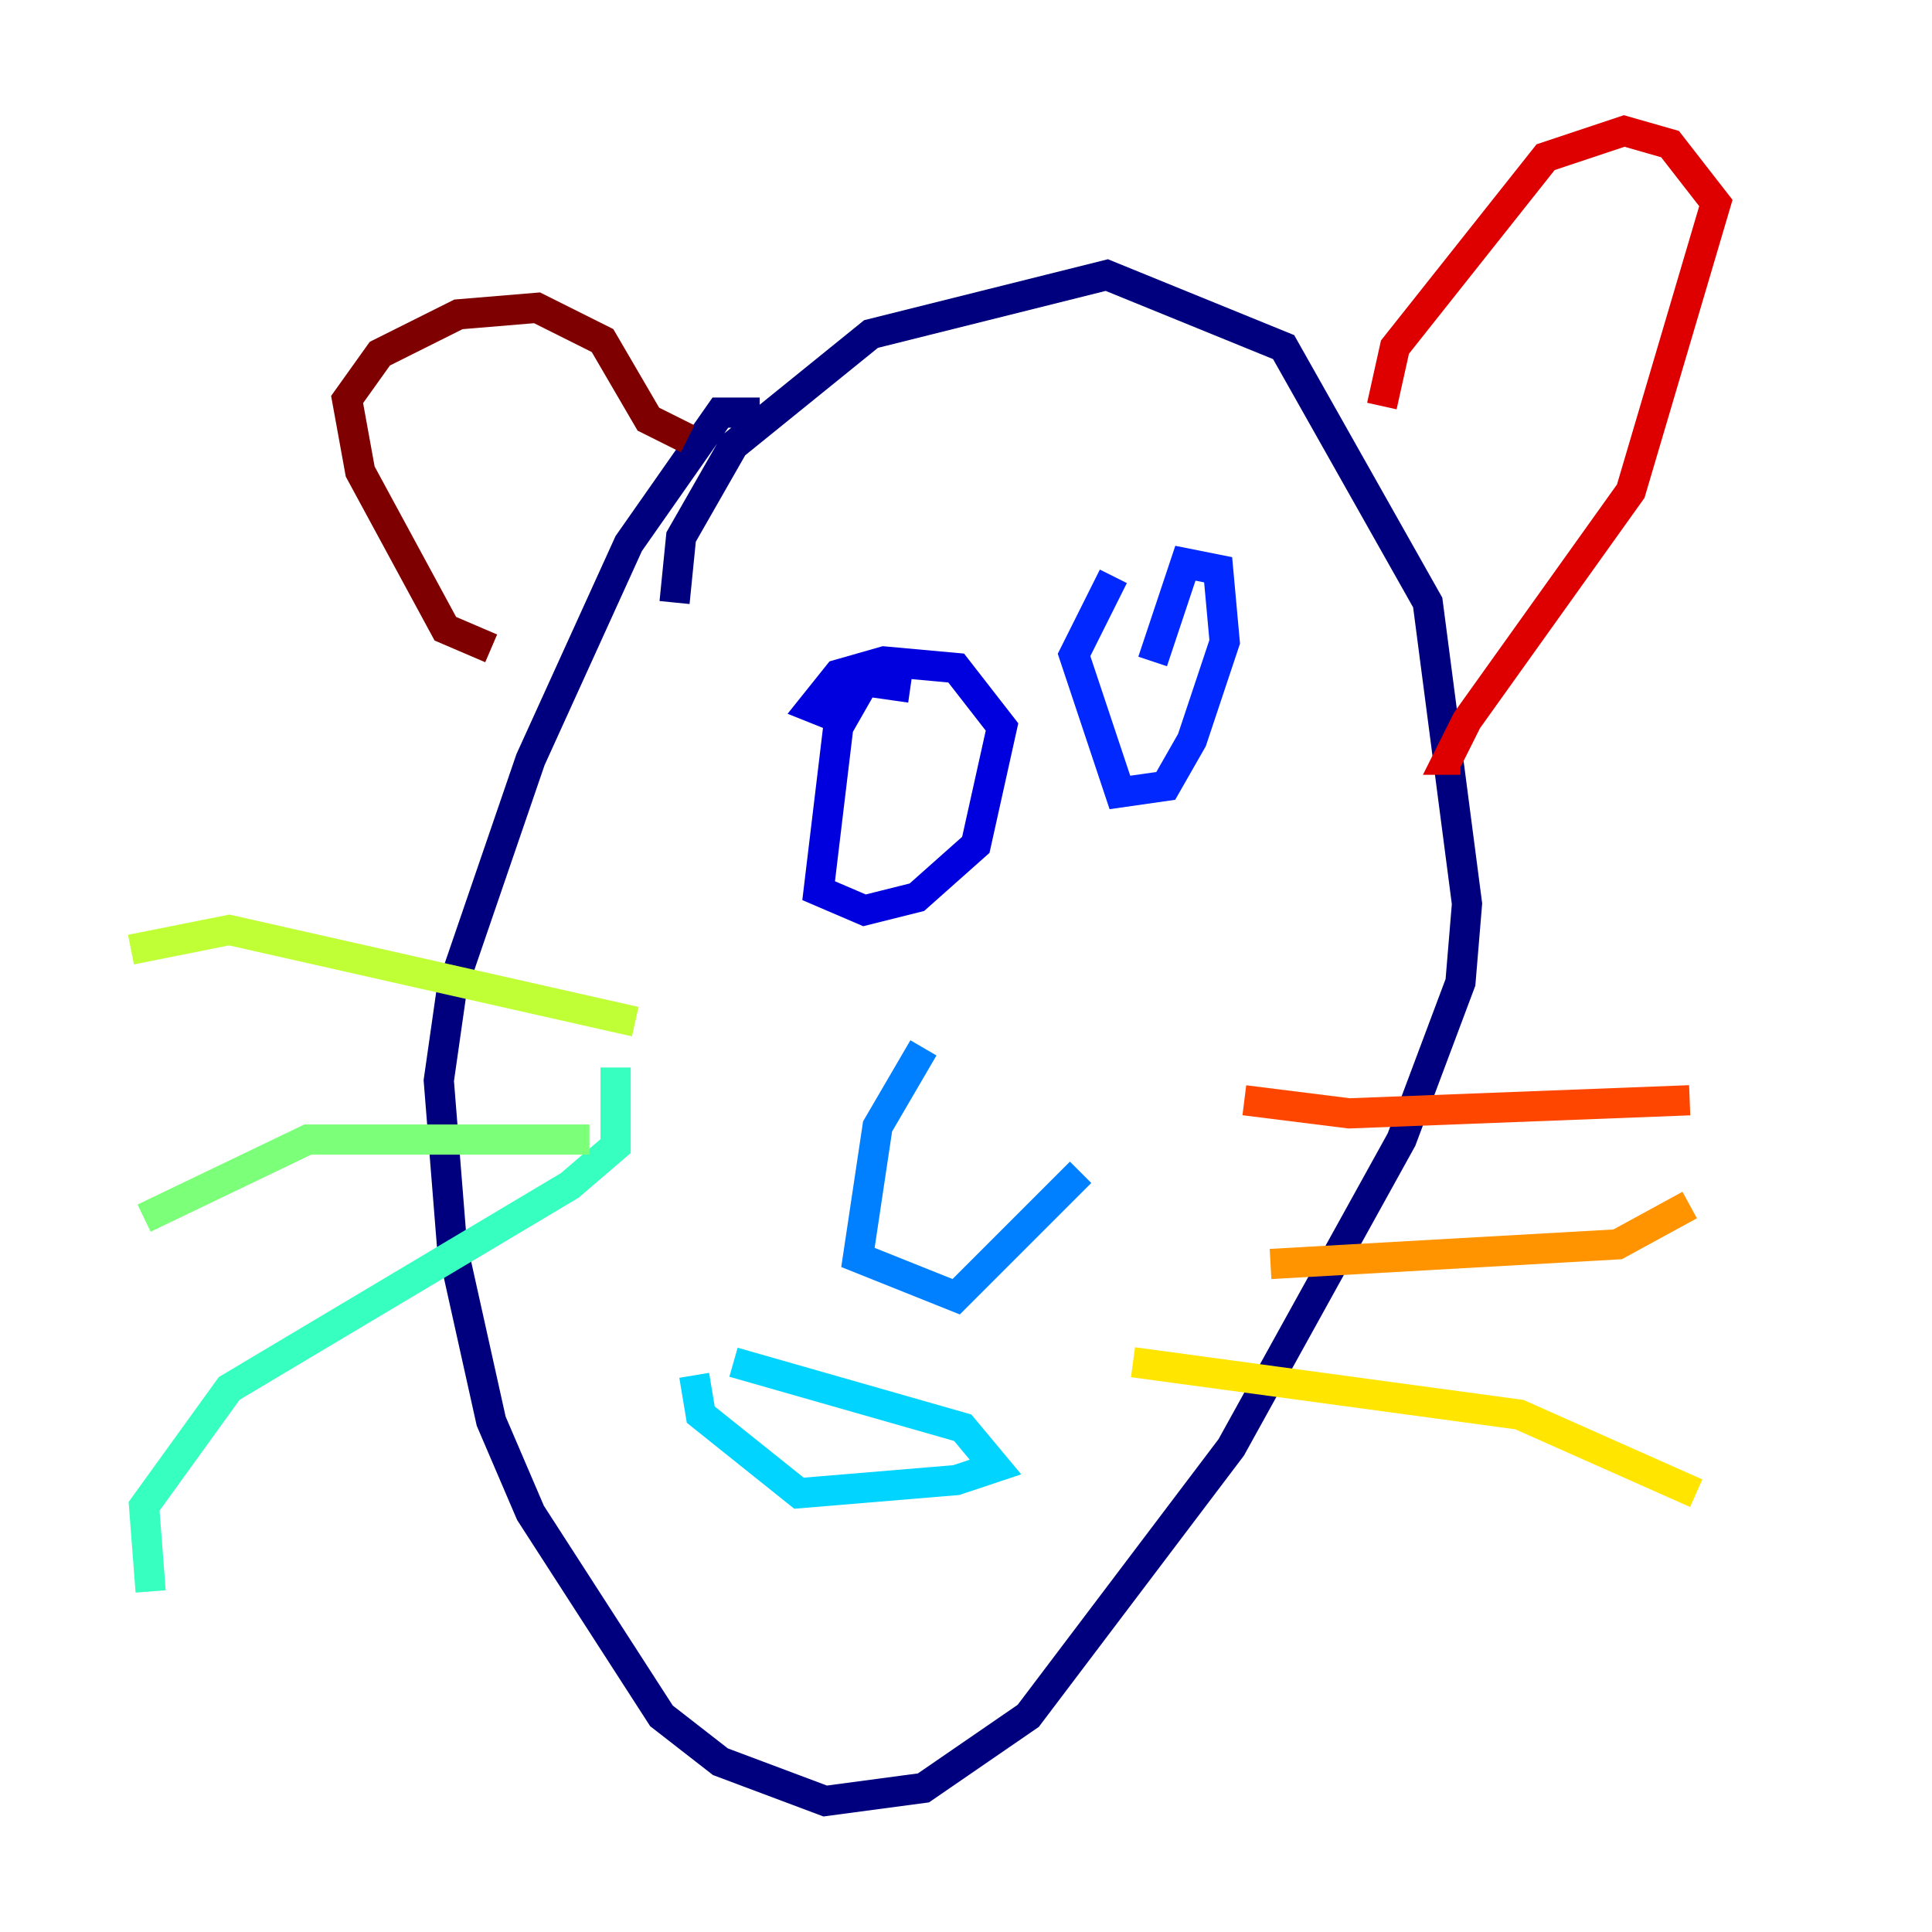 <?xml version="1.0" encoding="utf-8" ?>
<svg baseProfile="tiny" height="128" version="1.2" viewBox="0,0,128,128" width="128" xmlns="http://www.w3.org/2000/svg" xmlns:ev="http://www.w3.org/2001/xml-events" xmlns:xlink="http://www.w3.org/1999/xlink"><defs /><polyline fill="none" points="50.332,27.336 47.729,27.336 41.654,36.014 35.146,50.332 29.939,65.519 29.071,71.593 29.939,82.441 32.542,94.156 35.146,100.231 43.824,113.681 47.729,116.719 54.671,119.322 61.18,118.454 68.122,113.681 81.573,95.891 92.854,75.498 96.759,65.085 97.193,59.878 94.59,39.919 85.044,22.997 73.329,18.224 57.709,22.129 48.597,29.505 45.125,35.58 44.691,39.919" stroke="#00007f" stroke-width="2" /><polyline fill="none" points="60.312,45.559 57.275,45.125 55.539,48.163 54.237,59.01 57.275,60.312 60.746,59.444 64.651,55.973 66.386,48.163 63.349,44.258 58.576,43.824 55.539,44.691 53.803,46.861 55.973,47.729" stroke="#0000de" stroke-width="2" /><polyline fill="none" points="73.763,38.183 71.159,43.39 74.197,52.502 77.234,52.068 78.969,49.031 81.139,42.522 80.705,37.749 78.536,37.315 76.366,43.824" stroke="#0028ff" stroke-width="2" /><polyline fill="none" points="61.18,69.424 58.142,74.63 56.841,83.308 63.349,85.912 71.593,77.668" stroke="#0080ff" stroke-width="2" /><polyline fill="none" points="45.993,91.119 46.427,93.722 52.936,98.929 63.349,98.061 65.953,97.193 63.783,94.59 48.597,90.251" stroke="#00d4ff" stroke-width="2" /><polyline fill="none" points="40.786,70.725 40.786,75.932 37.749,78.536 15.186,91.986 9.546,99.797 9.98,105.437" stroke="#36ffc0" stroke-width="2" /><polyline fill="none" points="39.051,75.498 20.393,75.498 9.546,80.705" stroke="#7cff79" stroke-width="2" /><polyline fill="none" points="42.088,67.688 15.186,61.614 8.678,62.915" stroke="#c0ff36" stroke-width="2" /><polyline fill="none" points="75.064,90.251 100.664,93.722 112.38,98.929" stroke="#ffe500" stroke-width="2" /><polyline fill="none" points="84.176,83.742 107.173,82.441 111.946,79.837" stroke="#ff9400" stroke-width="2" /><polyline fill="none" points="82.441,72.895 89.383,73.763 111.946,72.895" stroke="#ff4600" stroke-width="2" /><polyline fill="none" points="91.552,26.902 92.42,22.997 102.4,10.414 107.607,8.678 110.644,9.546 113.681,13.451 108.041,32.542 97.193,47.729 95.891,50.332 96.759,50.332" stroke="#de0000" stroke-width="2" /><polyline fill="none" points="45.559,29.071 42.956,27.77 39.919,22.563 35.58,20.393 30.373,20.827 25.166,23.43 22.997,26.468 23.864,31.241 29.505,41.654 32.542,42.956" stroke="#7f0000" stroke-width="2" /></svg>